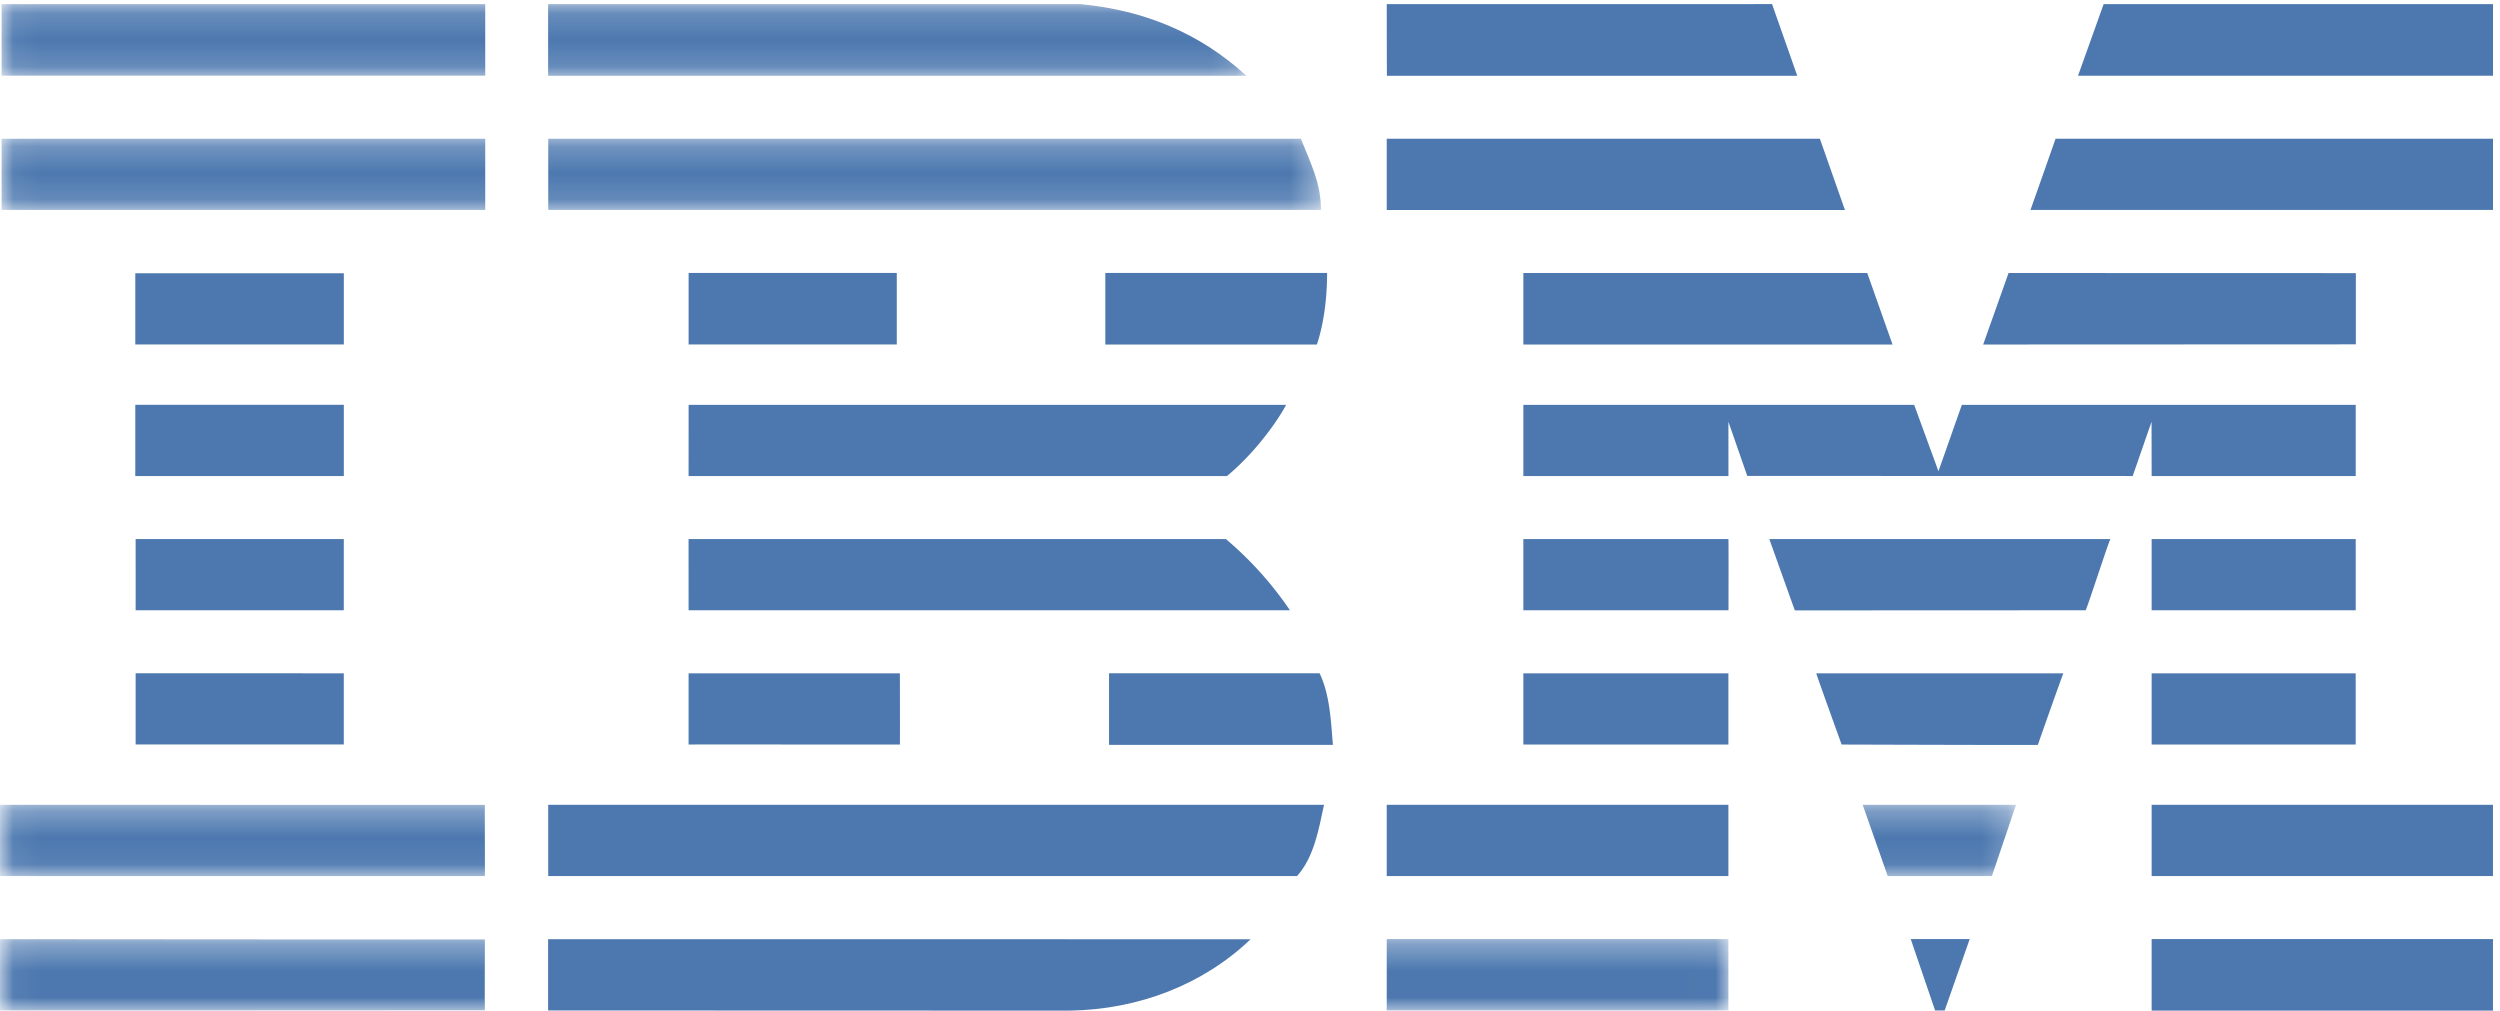 <svg xmlns="http://www.w3.org/2000/svg" xmlns:xlink="http://www.w3.org/1999/xlink" width="94" height="38"><defs><path id="a" d="M.06.155h46.808v2.697H.06z"/><path id="c" d="M.06.216h49.609v2.677H.06z"/><path id="e" d="M.06.261h75.743v2.678H.06z"/><path id="g" d="M.06.31h64.928V3H.06z"/></defs><g fill="none" fill-rule="evenodd"><path fill="#4C78AF" d="M93.737 2.847H78.134l.962-2.691h14.641v2.691M52.142.156L66.629.154l.949 2.697c.007-.004-15.431.003-15.431 0 0-.004-.009-2.695-.005-2.695"/><mask id="b" fill="#fff"><use xlink:href="#a"/></mask><path fill="#4C78AF" d="M40.637.156c2.387.23 4.463 1.08 6.231 2.695 0 0-26.259.002-26.259 0V.155l20.028.001M.06 2.846h18.185V.156H.06z" mask="url(#b)"/><path fill="#4C78AF" d="M93.737 7.894H76.346s.948-2.676.943-2.677h16.448v2.677m-24.367.003H52.141V5.216h16.286l.943 2.681"/><g transform="translate(0 5)"><mask id="d" fill="#fff"><use xlink:href="#c"/></mask><path fill="#4C78AF" d="M48.913.216c.346.884.756 1.639.756 2.677H20.614V.216h28.299M.06 2.893h18.185V.216H.06z" mask="url(#d)"/></g><path fill="#4C78AF" d="M74.567 12.954l.955-2.689 13.058.004v2.679l-14.013.006m-4.359-2.69l.951 2.69H57.278v-2.69h12.93m-20.309-.001c0 .923-.116 1.884-.384 2.691H41.56v-2.691h8.339m-44.812 2.69h7.841v-2.677H5.087zm20.805 0h7.827v-2.69h-7.827zm39.096 2.906s.003 2.036.001 2.04h-7.711v-2.677h14.695l.912 2.496c.004.001.88-2.502.882-2.496h14.808v2.677h-7.673l-.004-2.04-.709 2.04-14.492-.004-.709-2.036m-39.096-.637h22.469v-.002c-.49.897-1.382 1.987-2.228 2.679 0 0-20.242.004-20.242 0l.001-2.677M5.087 17.899h7.841v-2.678H5.087zm75.815 5.048h7.673V20.27h-7.673zM64.988 20.27h-7.71v2.676c-.004-.001 7.713.002 7.713 0 0-.001.008-2.676-.003-2.676m14.365 0c-.036-.005-.899 2.675-.935 2.676l-10.93.005c-.008-.004-.961-2.686-.962-2.681h12.827m-53.463-.001h20.204a13.19 13.19 0 0 1 2.408 2.677c.038-.001-22.611.002-22.611 0l-.001-2.677m-12.963 2.677v-2.677H5.1s.002 2.676 0 2.676l7.827.001m67.975 5.049h7.672v-2.678h-7.672zm-23.624-.001h7.71v-2.677h-7.71zm19.345.014c.002-.013.946-2.694.961-2.691h-9.291c-.017-.002.952 2.678.952 2.678s7.376.024 7.378.013m-50.732-.014v-2.678h7.944s.007 2.679 0 2.679-7.944-.004-7.944-.001m23.726-2.678c.384.807.424 1.768.5 2.691H41.7v-2.691h7.917M5.1 27.993h7.827v-2.677H5.1zm75.802 4.947h12.834v-2.679H80.902zm-28.761 0h12.847v-2.679H52.141z"/><g transform="translate(0 30)"><mask id="f" fill="#fff"><use xlink:href="#e"/></mask><path fill="#4C78AF" d="M74.896 2.939h-3.918L70.037.261h5.766l-.907 2.678M.001.261v2.678h18.23c.008.003-.008-2.676 0-2.676L.001.261" mask="url(#f)"/></g><path fill="#4C78AF" d="M49.783 30.261c-.192.883-.367 1.96-1.013 2.678H20.613v-2.678h29.17m23.337 7.732h-.36l-.916-2.683h2.217l-.941 2.683m7.782.006h12.834V35.31H80.902zm-60.293-.006v-2.68l26.413.003c-1.768 1.692-4.194 2.646-6.807 2.683l-19.602-.006"/><g transform="translate(0 35)"><mask id="h" fill="#fff"><use xlink:href="#g"/></mask><path fill="#4C78AF" d="M52.141 2.999h12.847V.31H52.141zM18.231.321s-.008 2.672 0 2.672-18.225.011-18.23.005C-.003 2.993.006.313.001.313c-.004 0 18.222.016 18.23.008" mask="url(#h)"/></g></g></svg>